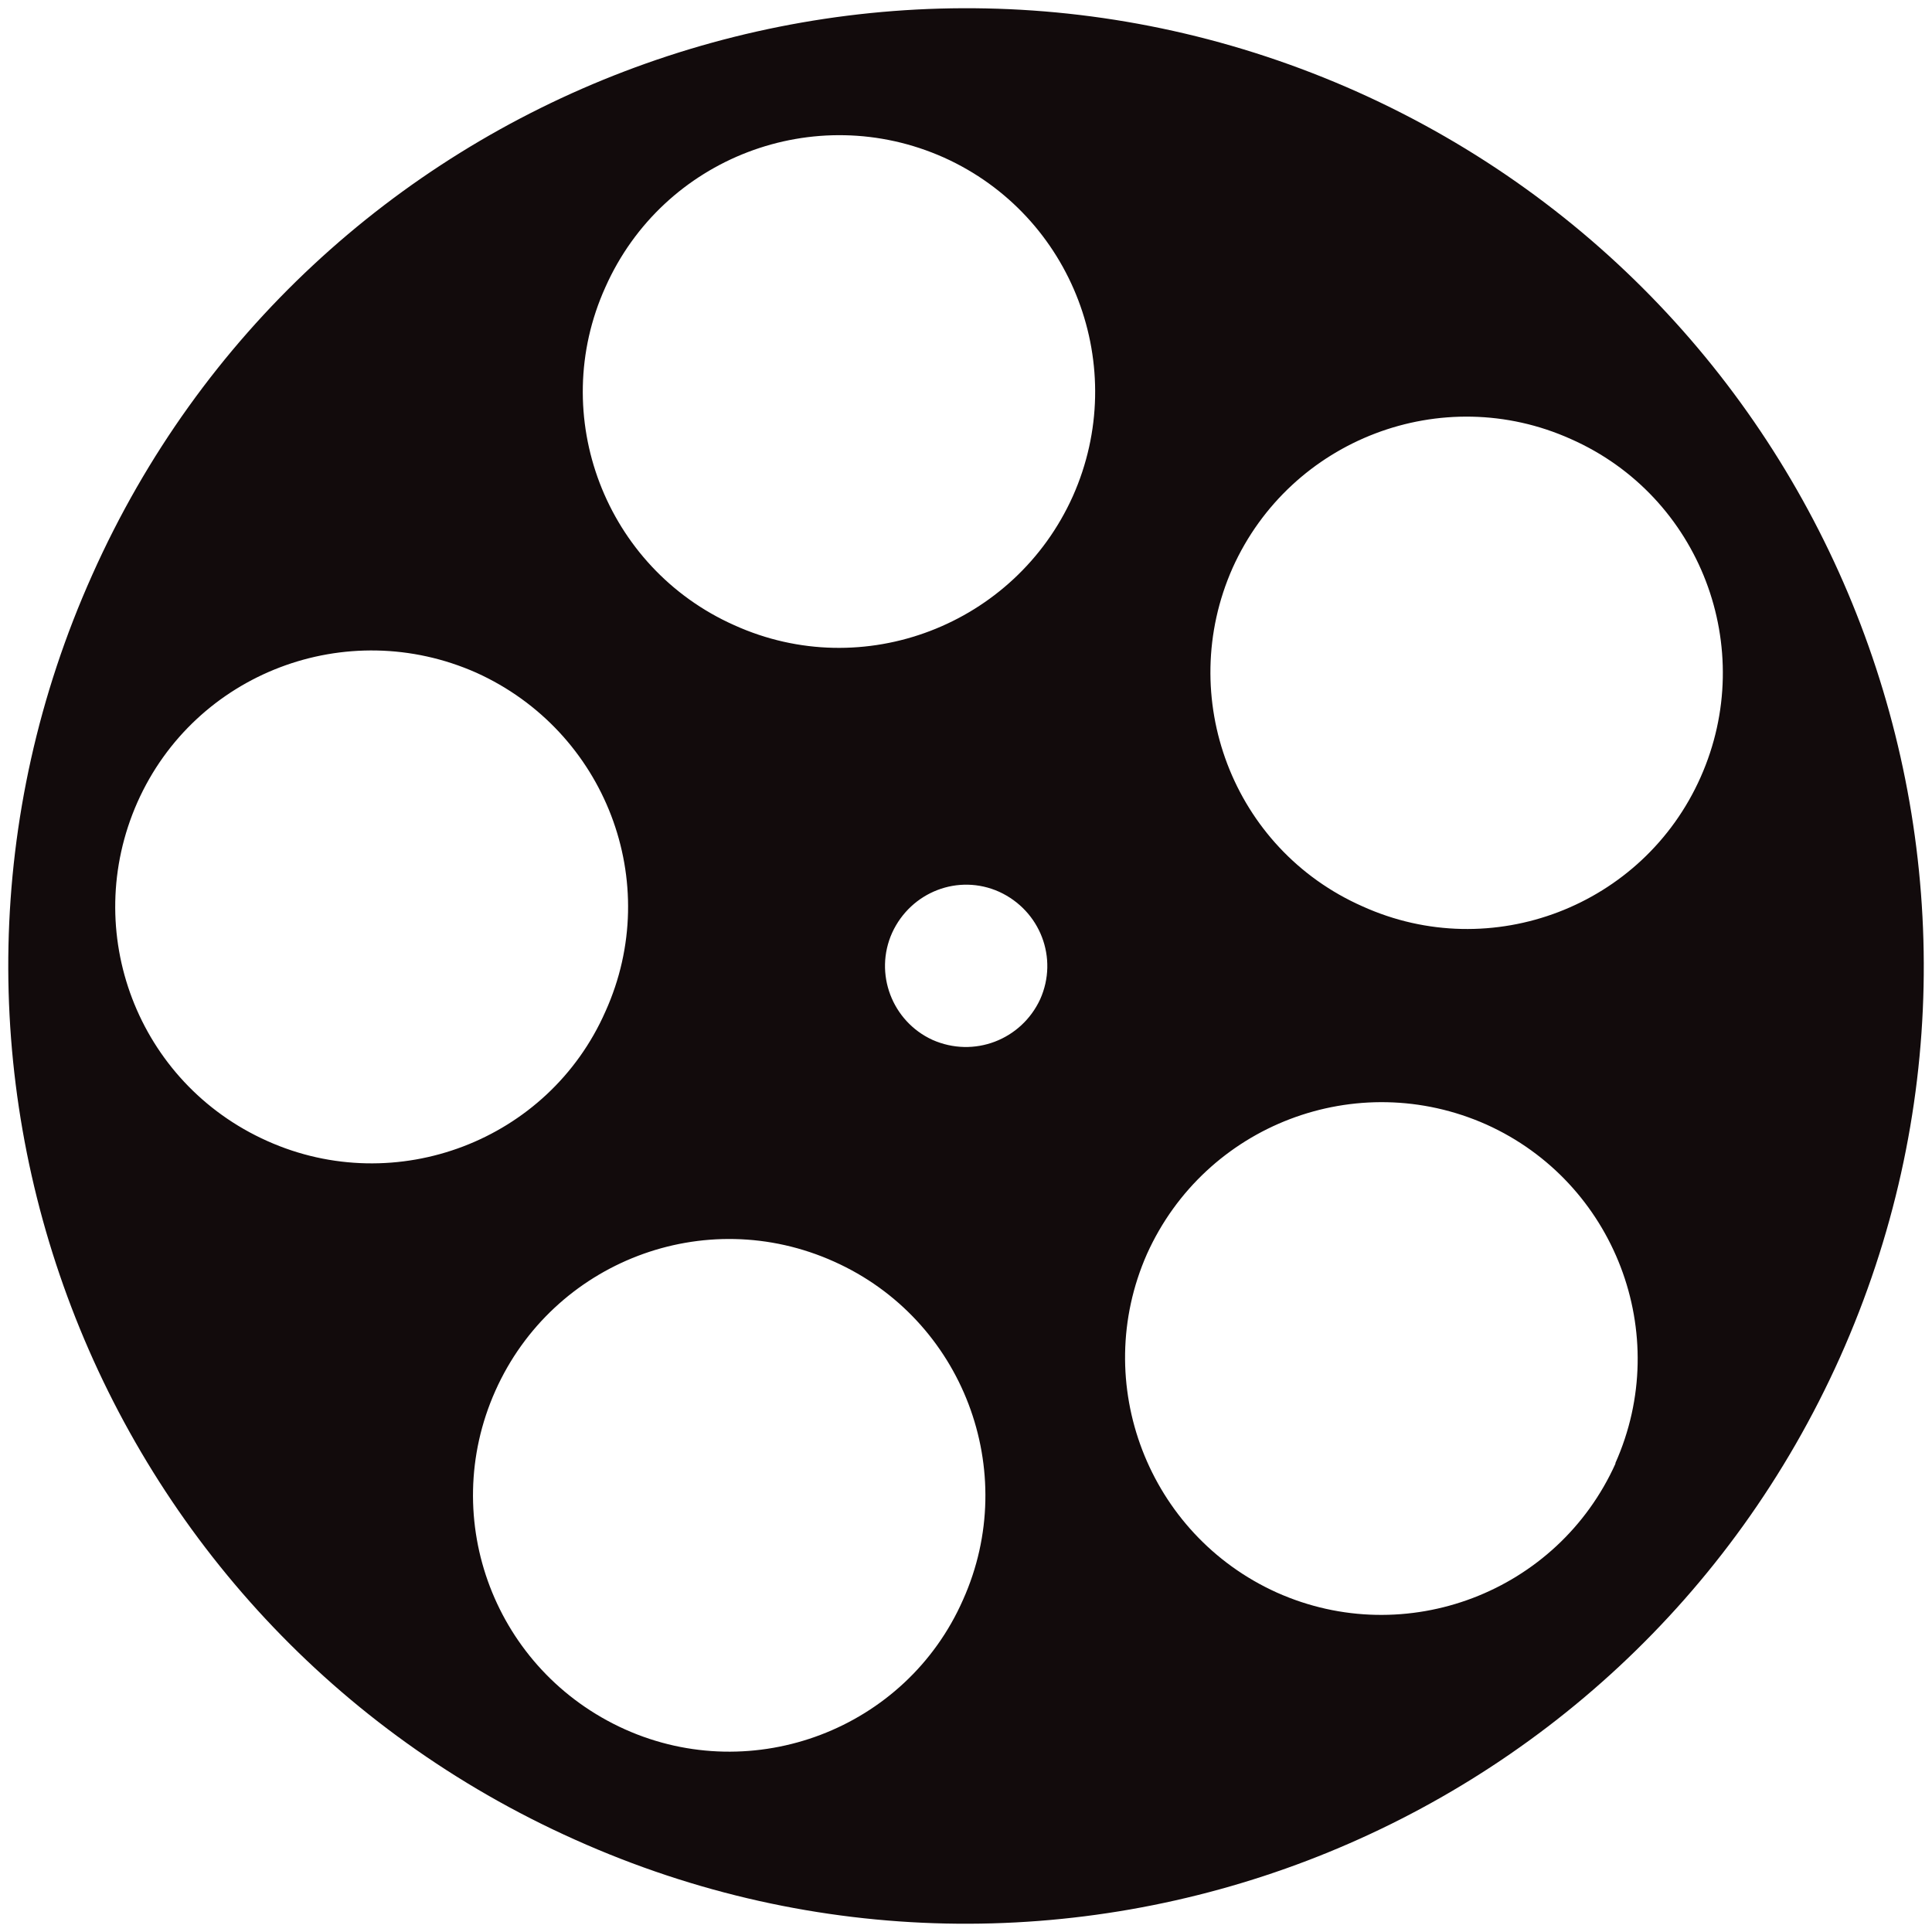 <?xml version="1.0" encoding="UTF-8"?>
<svg id="Calque_2" xmlns="http://www.w3.org/2000/svg" viewBox="0 0 58.62 58.62">
  <defs>
    <style>
      .cls-1 {
        fill: #120b0c;
      }
    </style>
  </defs>
  <g id="Calque_1-2" data-name="Calque_1">
    <path class="cls-1" d="M41.19,2.79c14.64,6.56,21.19,23.75,14.64,38.39-6.56,14.64-23.75,21.21-38.38,14.64C2.8,49.27-3.77,32.09,2.8,17.44,9.34,2.79,26.53-3.76,41.19,2.79ZM51.6,23.58c1.74-3.91,0-8.52-3.94-10.26-3.9-1.75-8.5,0-10.26,3.91-1.74,3.92,0,8.53,3.94,10.27,3.91,1.77,8.52,0,10.26-3.92ZM49.01,44.4c1.76-3.93-.02-8.53-3.91-10.28-3.93-1.75-8.53,0-10.3,3.93-1.73,3.92.04,8.51,3.94,10.27,3.91,1.75,8.52,0,10.28-3.92ZM32.55,15.06c1.75-3.92,0-8.52-3.91-10.28-3.92-1.75-8.52,0-10.27,3.93-1.77,3.91,0,8.52,3.91,10.26,3.91,1.77,8.51,0,10.27-3.91ZM31.56,30.32c.56-1.25,0-2.69-1.24-3.26-1.24-.56-2.68,0-3.25,1.24-.56,1.24,0,2.69,1.22,3.25,1.26.56,2.7,0,3.27-1.23ZM29.22,48.54c1.75-3.9,0-8.51-3.91-10.26-3.93-1.77-8.53,0-10.28,3.92s0,8.5,3.93,10.27c3.9,1.75,8.53,0,10.26-3.93ZM18.37,30.69c1.77-3.92,0-8.51-3.92-10.28-3.93-1.74-8.53,0-10.28,3.93-1.74,3.93,0,8.52,3.94,10.28,3.9,1.75,8.53,0,10.26-3.93Z"/>
  </g>
</svg>